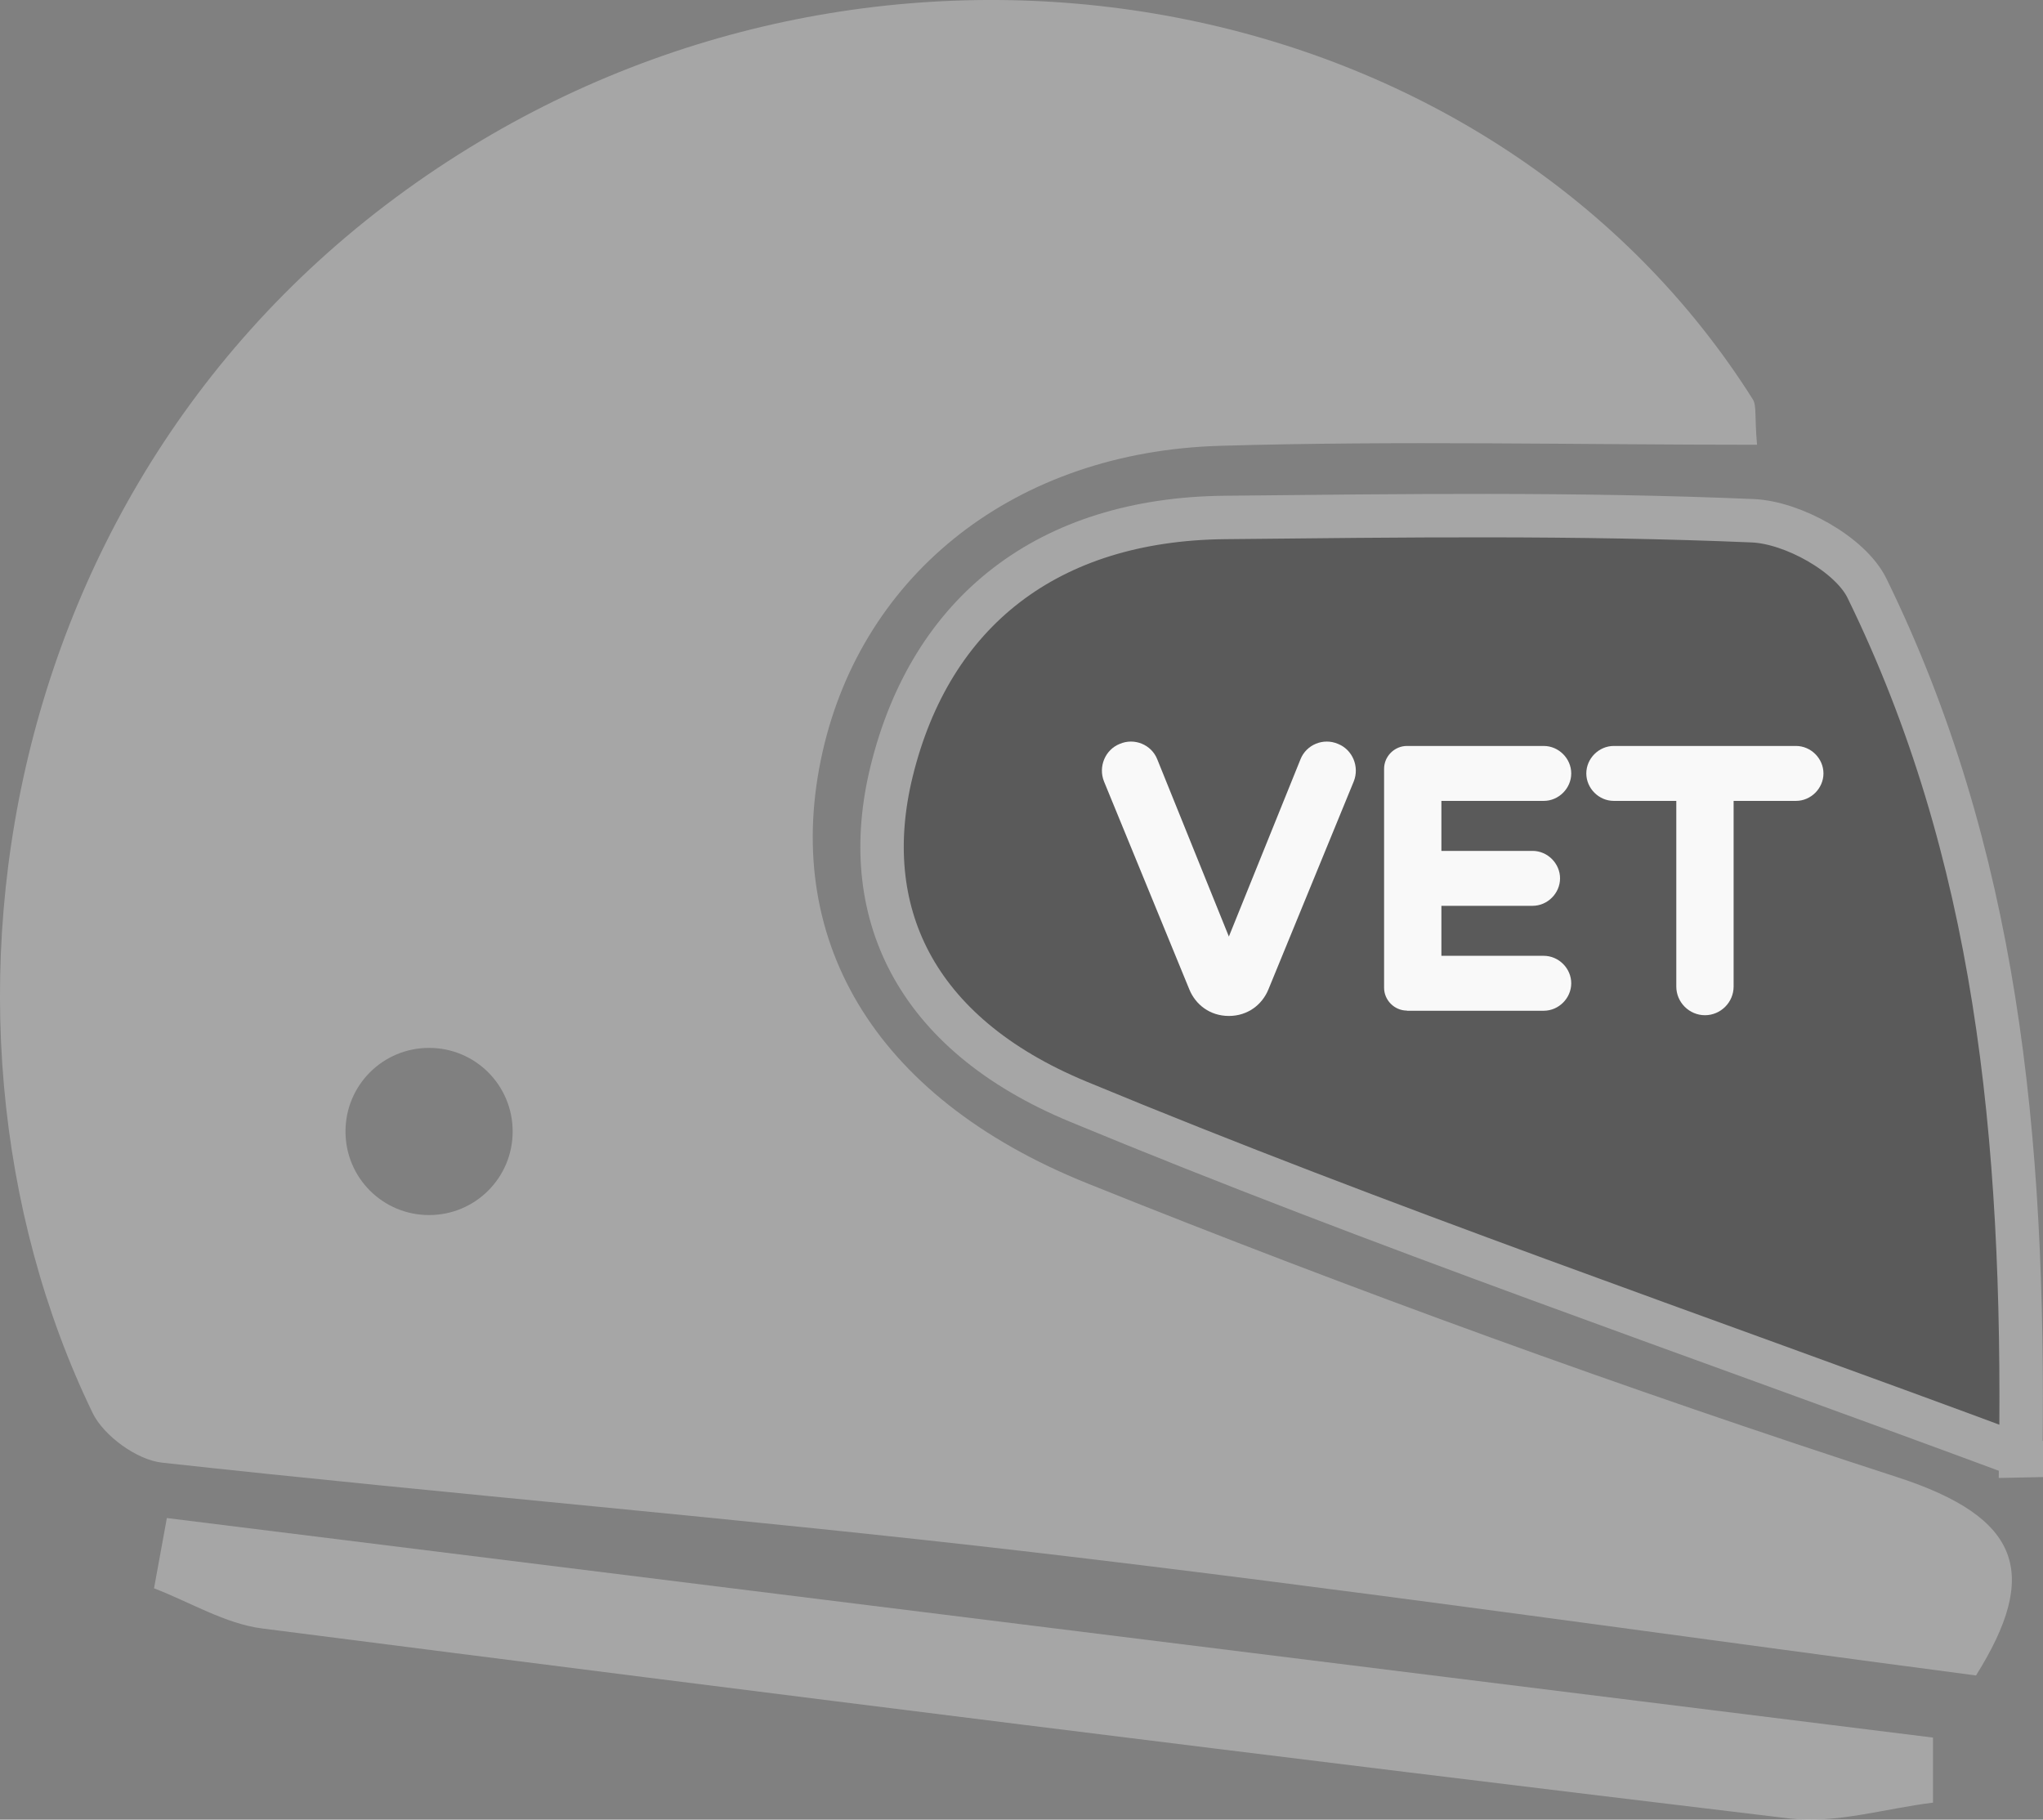 <?xml version="1.0" encoding="UTF-8"?>
<svg id="Capa_2" data-name="Capa 2" xmlns="http://www.w3.org/2000/svg" viewBox="0 0 136.89 121.92">
  <rect x="0" y="0" width="136.89" height="121.92" fill="#808080" stroke="none"/>
  <defs>
    <style>
      .cls-1 {
        opacity: .3;
      }

      .cls-2 {
        fill: #fff;
      }

      .cls-3 {
        fill: #f9f9f9;
      }

      .cls-4 {
        stroke: #fff;
        stroke-miterlimit: 10;
        stroke-width: 2.91px;
      }
    </style>
  </defs>
  <g id="Capa_1-2" data-name="Capa 1">
    <g>
      <g class="cls-1">
        <path class="cls-2" d="M127.12,98.97c-18.27-5.93-36.39-12.5-54.23-19.67-14.56-5.84-20.55-16.63-17.77-28.94,2.71-11.96,12.93-20.1,26.65-20.49,11.94-.35,23.9-.07,35.96-.07-.17-1.92-.02-2.61-.28-3.04C100.3-.4,61.75-8.18,32.24,9.42.05,28.6-6.8,67.79,6.21,94.68c.75,1.53,2.97,3.14,4.65,3.32,19.41,2.13,38.87,3.73,58.26,5.99,20.9,2.44,41.76,5.43,63.28,8.27,4.27-6.81,3.06-10.58-5.28-13.29ZM28.75,81.41c-3.1,0-5.6-2.5-5.6-5.6s2.5-5.6,5.6-5.6,5.6,2.5,5.6,5.6-2.5,5.6-5.6,5.6Z"/>
        <path class="cls-4" d="M135.41,97.54c-22.18-8.24-42.94-15.34-63.17-23.73-11.1-4.6-14.75-12.87-12.51-22.08,2.63-10.8,10.52-16.94,22.34-17.06,11.79-.12,23.59-.28,35.36.22,2.69.11,6.56,2.25,7.67,4.53,8.62,17.63,10.59,36.57,10.3,58.12Z"/>
        <path class="cls-2" d="M11.18,101.71c39.45,4.9,78.9,9.81,118.34,14.71,0,1.45,0,2.91,0,4.36-3.21.39-6.51,1.43-9.63,1.06-34.13-4.09-68.23-8.36-102.32-12.73-2.49-.32-4.84-1.77-7.25-2.69.29-1.57.57-3.14.86-4.71Z"/>
      </g>
      <g>
        <path class="cls-3" d="M73.97,52.35c-.39-.98.08-2.12,1.06-2.51.98-.42,2.12.05,2.51,1.03l4.8,11.88,4.8-11.88c.39-.98,1.53-1.45,2.51-1.03.98.39,1.45,1.53,1.06,2.51l-5.72,13.94c-.42,1.03-1.39,1.78-2.65,1.78s-2.23-.75-2.65-1.78l-5.72-13.94Z"/>
        <path class="cls-3" d="M94.27,67.71c-.84,0-1.53-.7-1.53-1.53v-14.67c0-.84.7-1.53,1.53-1.53h9.17c1,0,1.84.84,1.84,1.84s-.84,1.84-1.84,1.84h-6.86v3.35h6.11c1,0,1.84.84,1.84,1.84s-.84,1.84-1.84,1.84h-6.11v3.35h6.86c1,0,1.84.84,1.84,1.84s-.84,1.84-1.84,1.84h-9.17Z"/>
        <path class="cls-3" d="M112.31,53.66h-4.18c-1,0-1.84-.84-1.84-1.84s.84-1.84,1.84-1.84h12.21c1,0,1.84.84,1.84,1.84s-.84,1.84-1.84,1.84h-4.18v12.44c0,1.06-.87,1.92-1.92,1.92s-1.92-.86-1.92-1.92v-12.44Z"/>
      </g>
    </g>
  </g>
</svg>